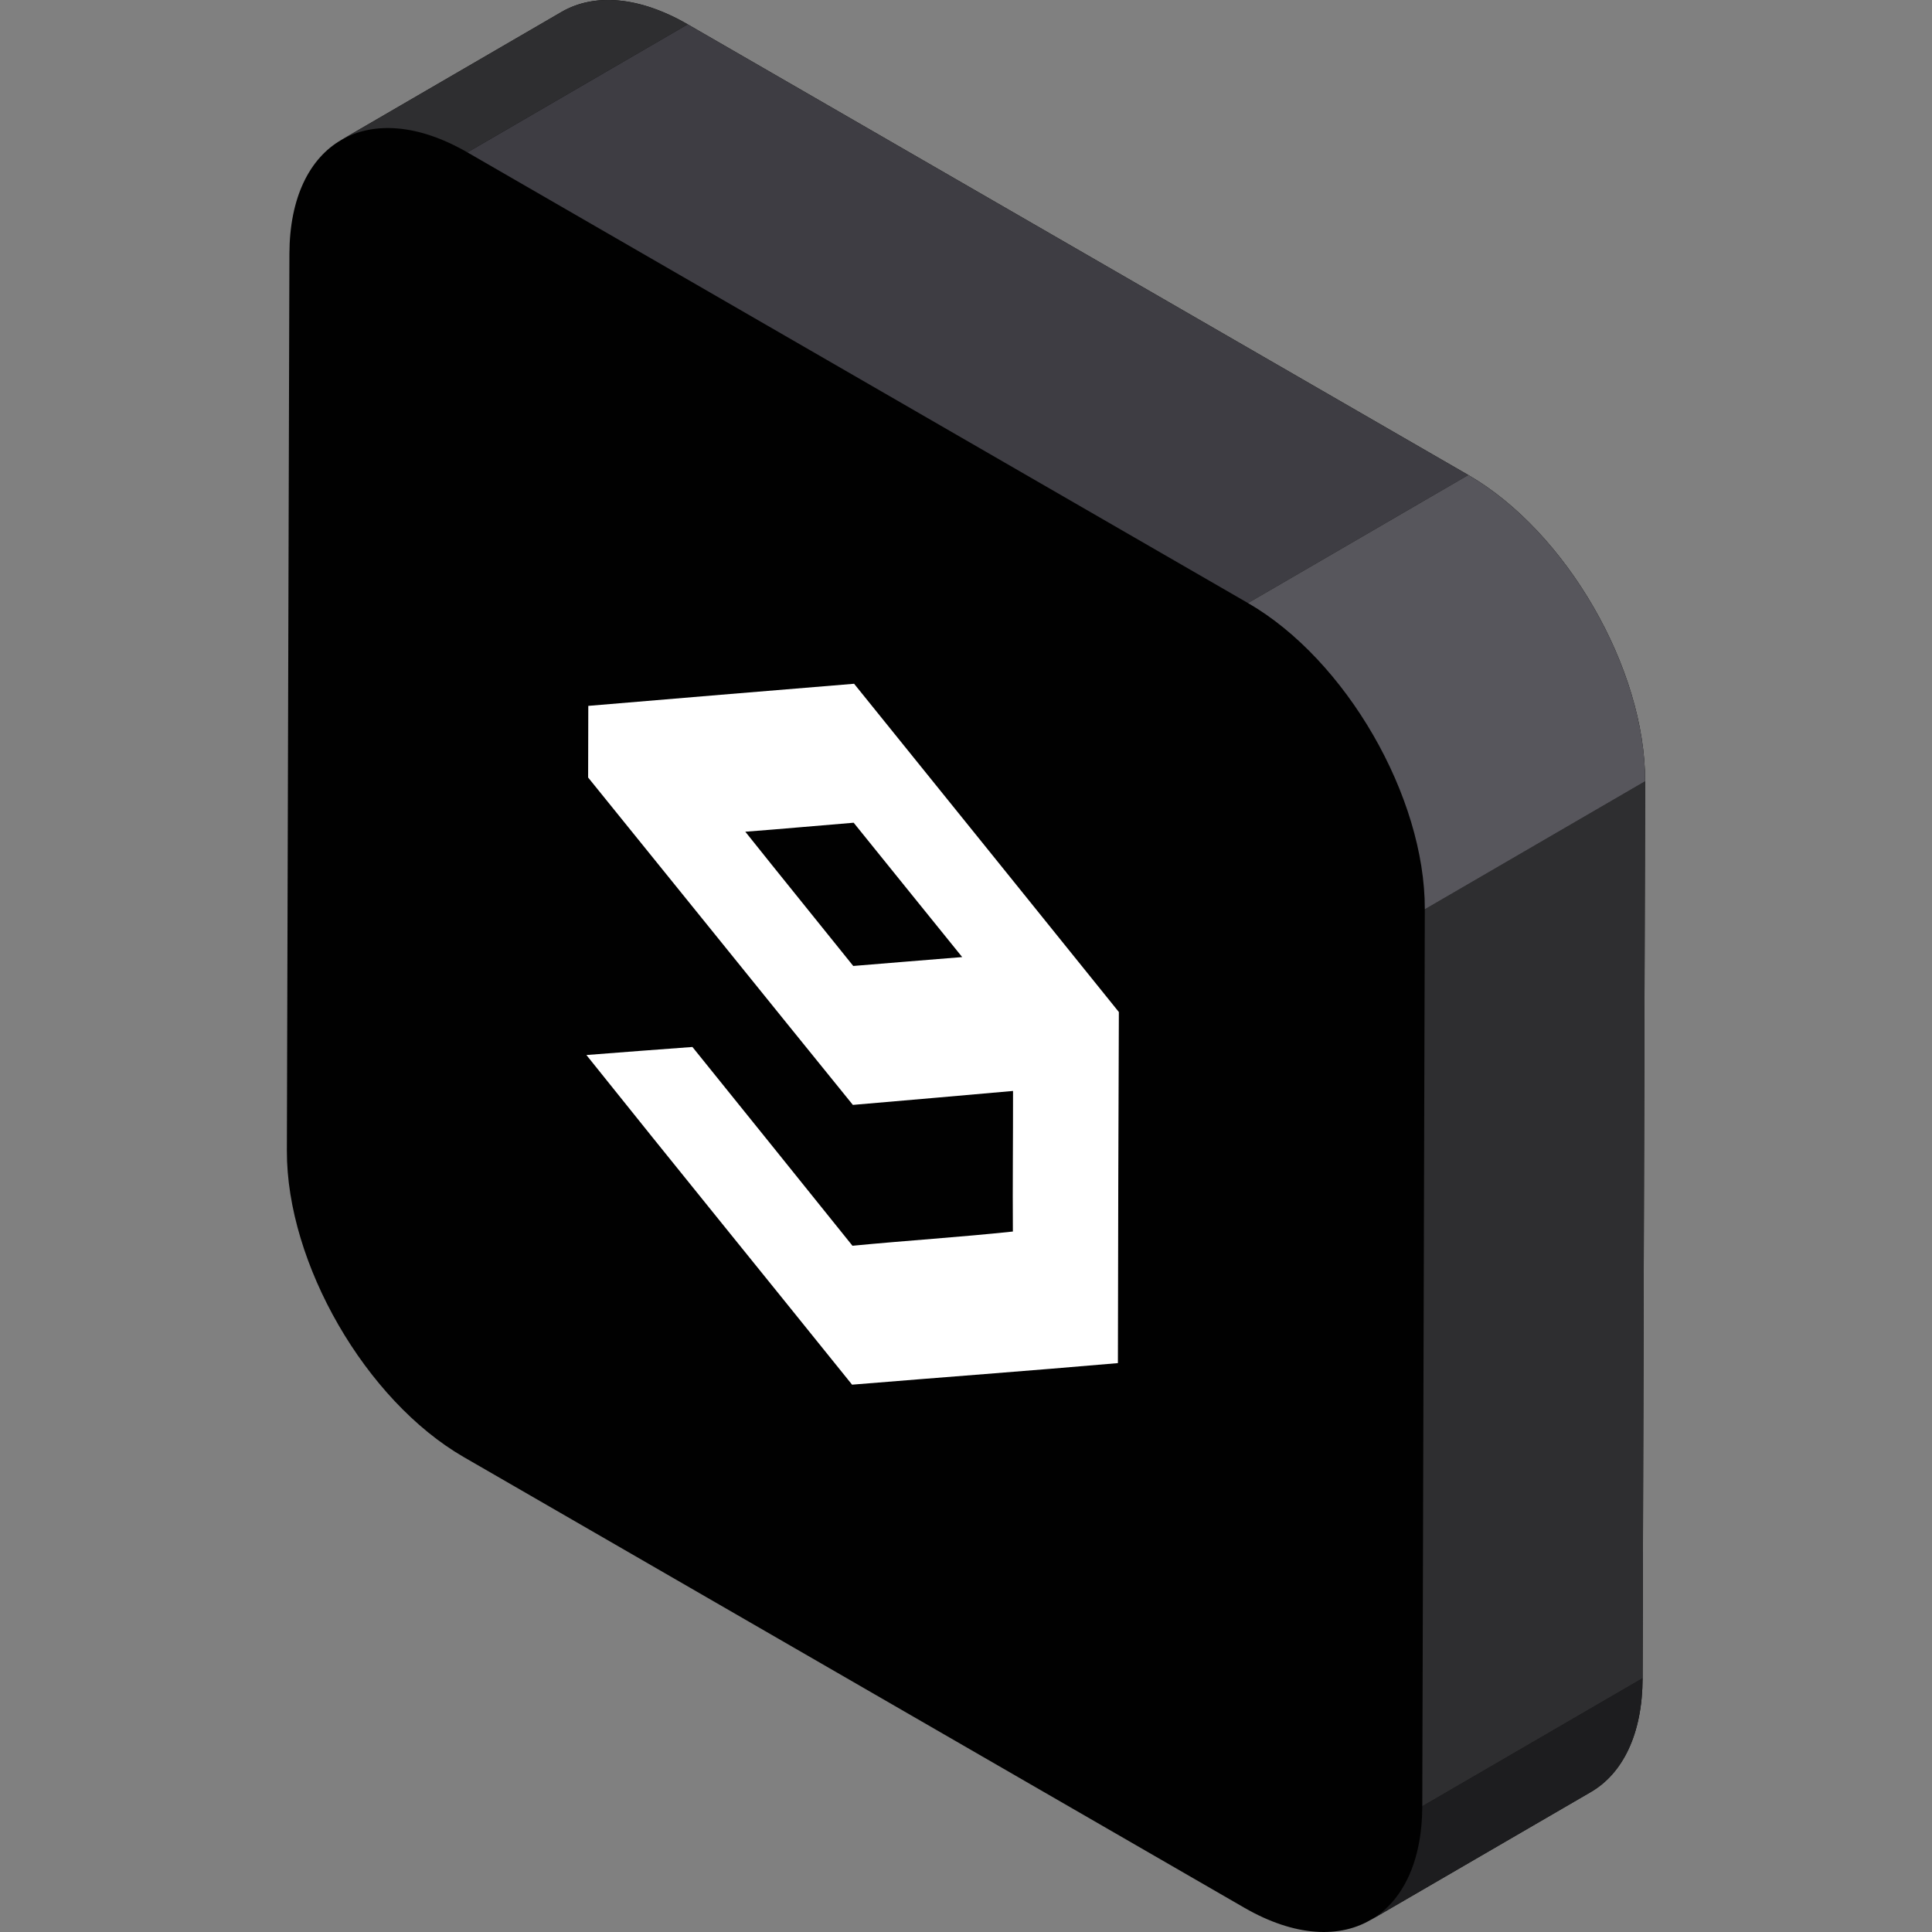 <?xml version="1.0" encoding="iso-8859-1"?>
<!-- Generator: Adobe Illustrator 19.0.0, SVG Export Plug-In . SVG Version: 6.00 Build 0)  -->
<svg version="1.1" id="Layer_1" xmlns="http://www.w3.org/2000/svg" xmlns:xlink="http://www.w3.org/1999/xlink" x="0px" y="0px"
	 viewBox="0 0 512 512" style="enable-background:new 0 0 512 512;" xml:space="preserve">
<rect x="0" y="0" width="512" height="512" fill="#808080" stroke="none"/>
<path style="fill:#010101;" d="M389.115,125.883L182.253,6.45c-13.066-7.544-24.905-8.245-33.454-3.277L90.411,37.104
	c0.027-0.016,0.057-0.028,0.085-0.045C82.008,41.943,76.74,52.388,76.697,67.26l-0.674,237.702
	c-0.085,29.835,20.898,66.178,46.862,81.168l206.863,119.432c13.441,7.759,25.573,8.262,34.17,2.818
	c-0.239,0.151-0.472,0.314-0.718,0.458l58.386-33.93c8.44-4.905,13.672-15.333,13.715-30.155l0.674-237.702
	C436.062,177.209,415.079,140.873,389.115,125.883z"/>
<g style="enable-background:new    ;">
	<path style="fill:#FFFFFF;" d="M226.121,255.99c-9.523-11.872-19.116-23.668-28.608-35.577c9.596-0.718,19.135-1.608,28.716-2.383
		c9.597,11.86,19.158,23.766,28.762,35.605C245.351,254.4,235.739,255.206,226.121,255.99 M226.344,181.205
		c-23.485,1.922-46.965,3.877-70.44,5.859c0.003,6.333-0.025,12.66-0.043,18.987c23.409,28.898,46.748,57.884,70.157,86.758
		c14.154-1.215,28.313-2.434,42.446-3.698c0.018,12.441-0.129,24.776-0.042,37.256c-14.075,1.498-28.382,2.4-42.51,3.77
		c-14.101-17.595-28.28-35.12-42.413-52.679c-9.379,0.673-18.732,1.415-28.095,2.134c23.381,29.241,46.954,58.21,70.403,87.358
		c23.475-1.928,47.012-3.673,70.45-5.712c0.036-31.039,0.134-62.046,0.253-93.042C273.149,239.159,249.731,210.201,226.344,181.205"
		/>
</g>
<g style="enable-background:new    ;">
	<path style="fill:#1D1D1F;" d="M421.588,474.907l-58.386,33.93c8.44-4.905,13.674-15.333,13.715-30.155l58.386-33.93
		C435.261,459.573,430.027,470.002,421.588,474.907z"/>
	<g>
		<path style="fill:#2E2E30;" d="M90.411,37.104l58.386-33.93c8.549-4.968,20.388-4.267,33.454,3.277l-58.386,33.93
			C110.799,32.837,98.961,32.135,90.411,37.104z"/>
		<polygon style="fill:#2E2E30;" points="377.591,240.981 435.977,207.05 435.303,444.752 376.917,478.682 		"/>
	</g>
	<polygon style="fill:#3E3D43;" points="123.866,40.381 182.253,6.45 389.115,125.883 330.729,159.813 	"/>
	<path style="fill:#57565C;" d="M330.729,159.813l58.386-33.93c25.965,14.99,46.946,51.327,46.862,81.168l-58.386,33.93
		C377.676,211.14,356.693,174.804,330.729,159.813z"/>
</g>
<g>
</g>
<g>
</g>
<g>
</g>
<g>
</g>
<g>
</g>
<g>
</g>
<g>
</g>
<g>
</g>
<g>
</g>
<g>
</g>
<g>
</g>
<g>
</g>
<g>
</g>
<g>
</g>
<g>
</g>
</svg>
